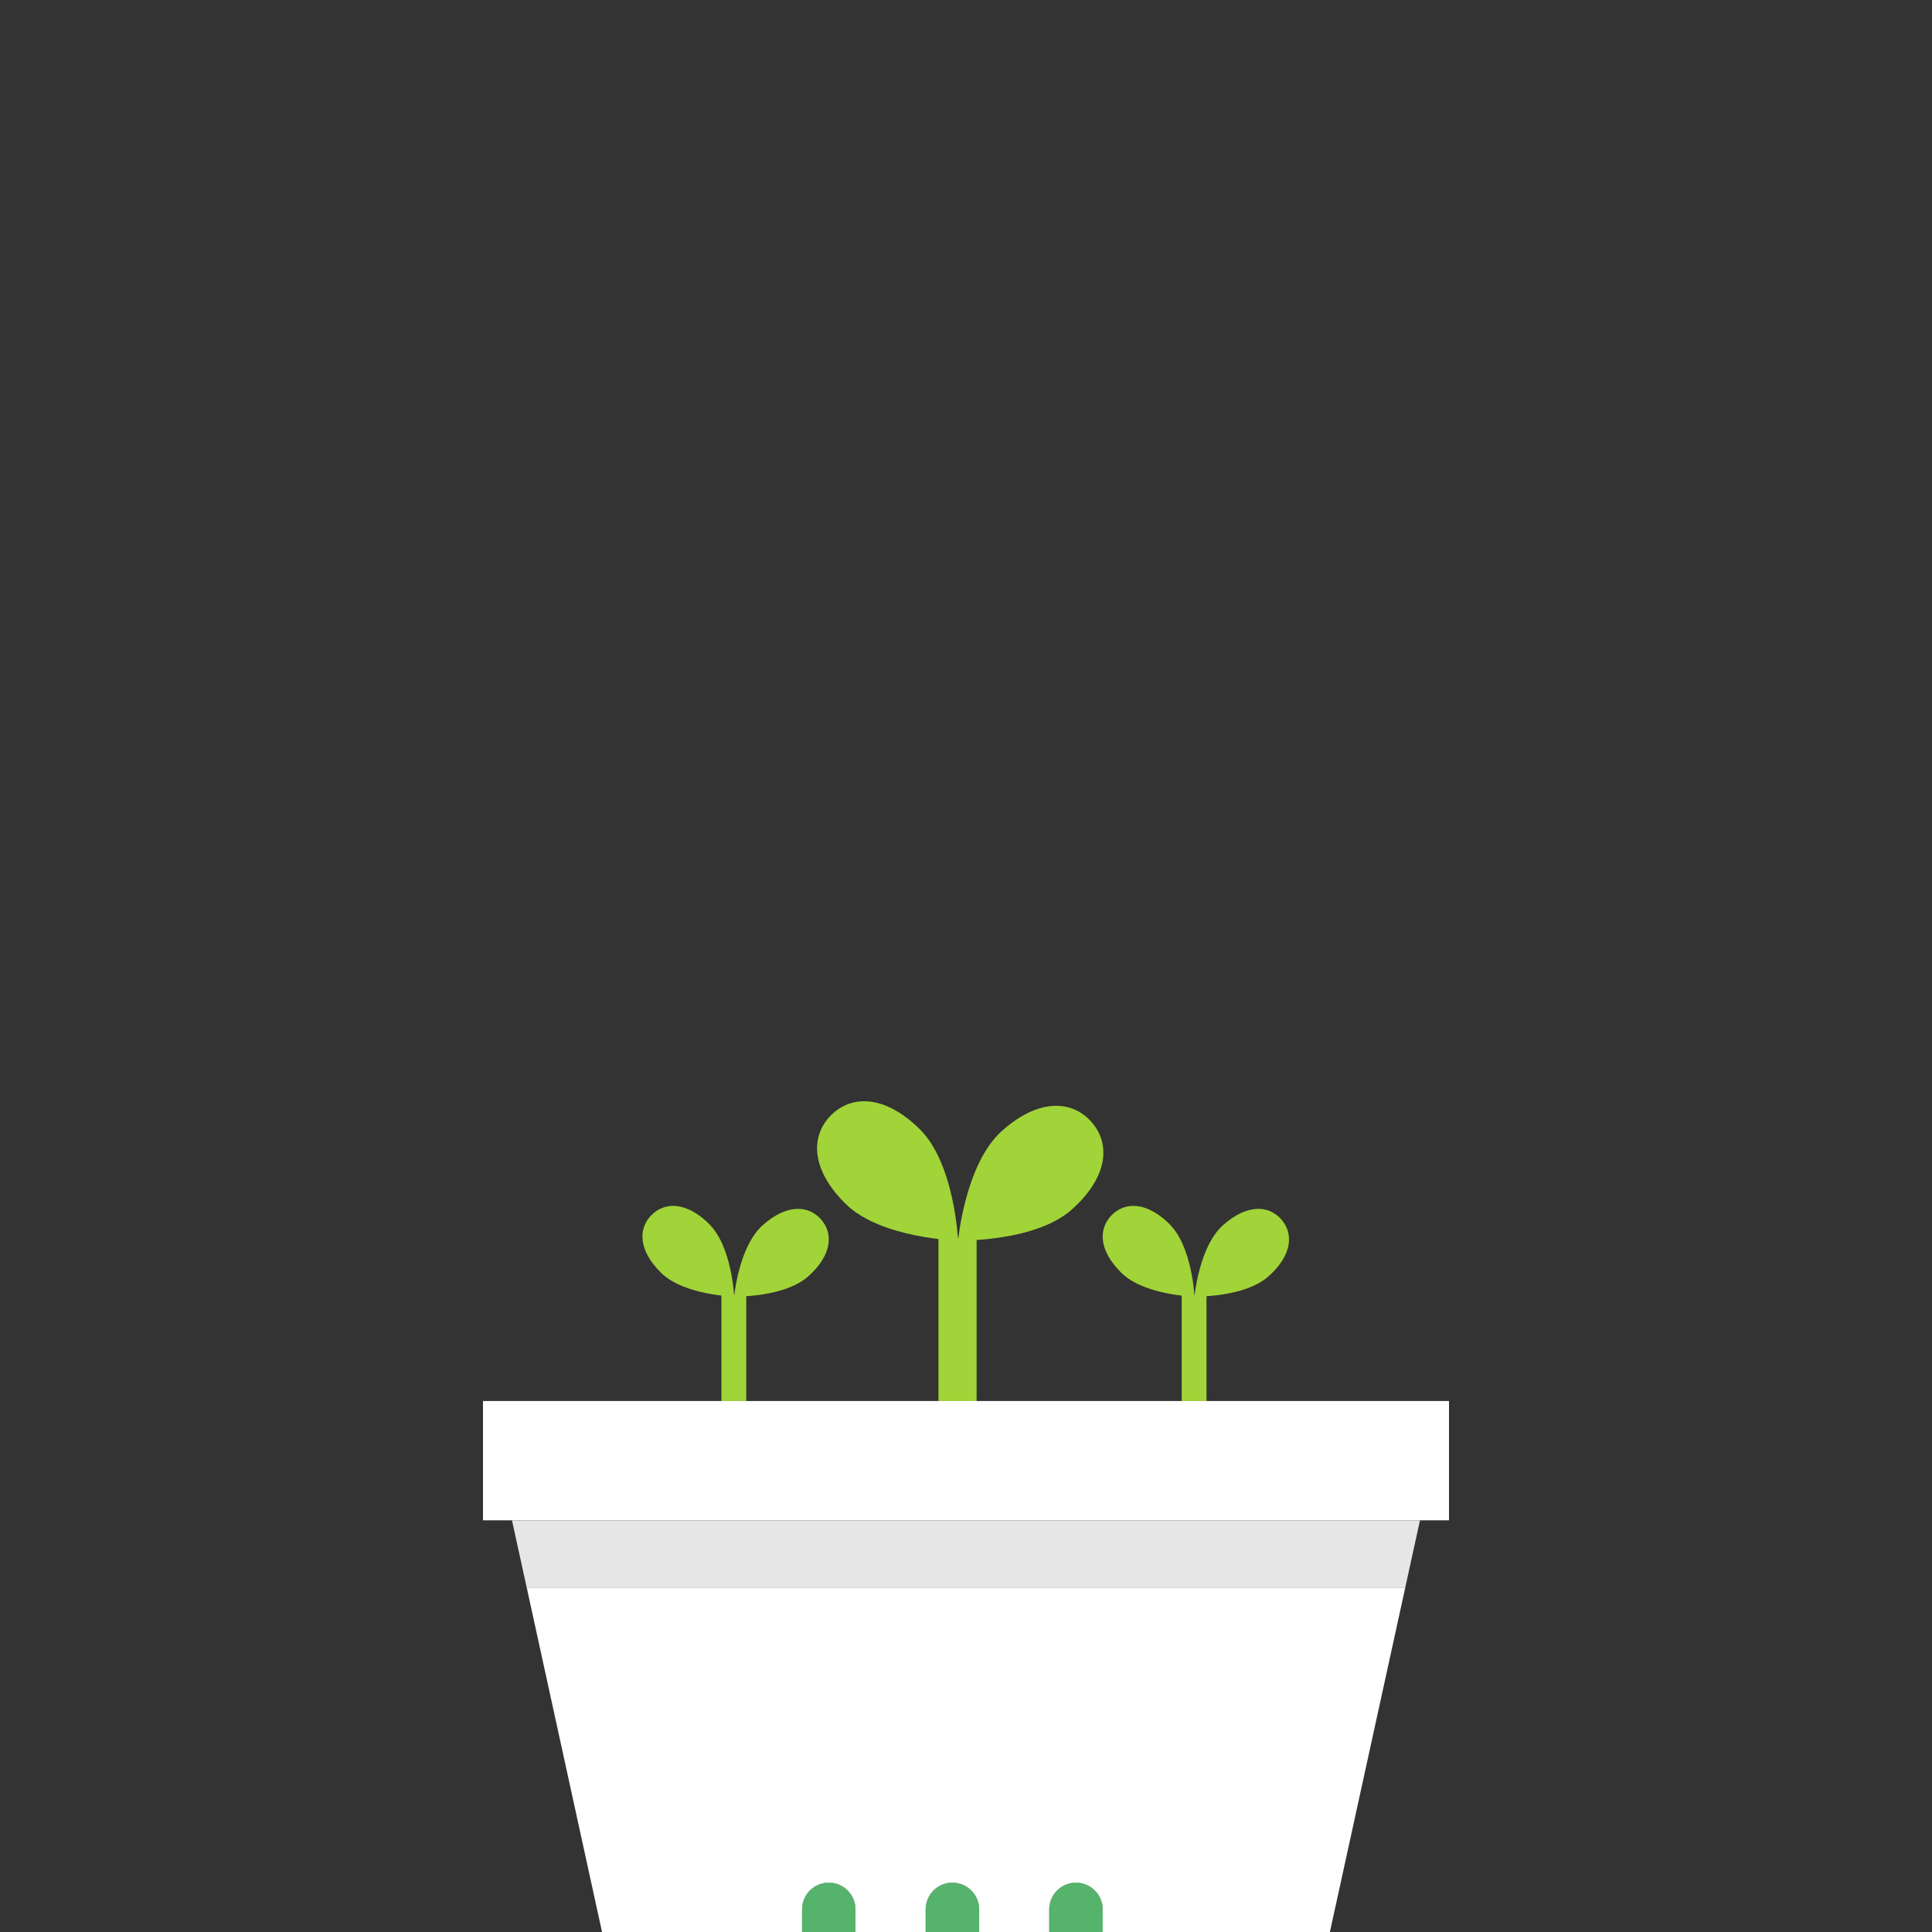 <svg xmlns="http://www.w3.org/2000/svg" width="100" height="100.01" viewBox="0 0 100 100.01">
    <rect x="0" y="0" width="100" height="100.01" fill="#333333" stroke="none"/>
    <defs>
        <clipPath id="stvb4r4hwa">
            <path data-name="사각형 2645" style="fill:none" d="M0 0h50v43.01H0z"/>
        </clipPath>
    </defs>
    <g data-name="그룹 2516">
        <path data-name="사각형 2595" style="fill:none" d="M0 0h100v100H0z"/>
        <g data-name="그룹 2402">
            <path data-name="사각형 2641" transform="translate(48.575 64.074)" style="fill:#a1d438" d="M0 0h1.974v8.443H0z"/>
            <g data-name="그룹 2401">
                <g data-name="그룹 2400" style="clip-path:url(#stvb4r4hwa)" transform="translate(25 57)">
                    <path data-name="패스 11185" d="M22.6 1.439c-1.82-1.788-3.544-1.773-4.6-.7s-1.038 2.8.781 4.584 5.808 1.892 5.808 1.892-.171-3.988-1.989-5.776" style="fill:#a1d438"/>
                    <path data-name="패스 11186" d="M26.856 1.539c1.9-1.7 3.624-1.6 4.626-.481s.9 2.842-1 4.542-5.891 1.612-5.891 1.612.363-3.974 2.266-5.673" style="fill:#a1d438"/>
                    <path data-name="사각형 2642" transform="translate(12.341 10.02)" style="fill:#a1d438" d="M0 0h1.285v5.496H0z"/>
                    <path data-name="패스 11187" d="M11.706 6.352C10.521 5.188 9.4 5.2 8.713 5.9s-.676 1.82.509 2.984S13 10.111 13 10.111s-.113-2.6-1.3-3.759" style="fill:#a1d438"/>
                    <path data-name="패스 11188" d="M14.477 6.418c1.239-1.106 2.359-1.043 3.011-.313s.588 1.85-.65 2.956S13 10.111 13 10.111s.236-2.587 1.475-3.693" style="fill:#a1d438"/>
                    <path data-name="사각형 2643" transform="translate(36.164 10.02)" style="fill:#a1d438" d="M0 0h1.285v5.496H0z"/>
                    <path data-name="패스 11189" d="M35.529 6.352C34.344 5.188 33.222 5.2 32.536 5.9s-.676 1.82.509 2.984 3.781 1.231 3.781 1.231-.113-2.6-1.3-3.759" style="fill:#a1d438"/>
                    <path data-name="패스 11190" d="M38.3 6.418c1.239-1.106 2.359-1.043 3.011-.313s.588 1.85-.65 2.956-3.835 1.05-3.835 1.05.236-2.587 1.475-3.693" style="fill:#a1d438"/>
                    <path data-name="사각형 2644" transform="translate(0 15.516)" style="fill:#fff" d="M0 0h50v6.175H0z"/>
                    <path data-name="패스 11191" d="m1.5 21.692.761 3.478h45.476l.761-3.478z" style="fill:#e6e6e6"/>
                    <path data-name="패스 11192" d="M47.737 25.17H2.263l3.9 17.839h10.353V41.83a1.382 1.382 0 0 1 2.764 0v1.179h3.633V41.83a1.382 1.382 0 0 1 2.765 0v1.179h3.633V41.83a1.382 1.382 0 1 1 2.764 0v1.181h11.758z" style="fill:#fff"/>
                    <path data-name="패스 11193" d="M17.9 40.447a1.382 1.382 0 0 0-1.382 1.382v1.181h2.762v-1.178a1.383 1.383 0 0 0-1.38-1.383" style="fill:#e6e6e6"/>
                    <path data-name="패스 11194" d="M24.3 40.447a1.382 1.382 0 0 0-1.382 1.382v1.181h2.764v-1.178a1.383 1.383 0 0 0-1.382-1.383" style="fill:#e6e6e6"/>
                    <path data-name="패스 11195" d="M30.693 40.447a1.382 1.382 0 0 0-1.382 1.382v1.181h2.764v-1.178a1.383 1.383 0 0 0-1.382-1.383" style="fill:#e6e6e6"/>
                    <path data-name="패스 11196" d="M17.9 40.447a1.382 1.382 0 0 0-1.382 1.382v1.181h2.762v-1.178a1.383 1.383 0 0 0-1.38-1.383" style="fill:#56b36b"/>
                    <path data-name="패스 11197" d="M24.3 40.447a1.382 1.382 0 0 0-1.382 1.382v1.181h2.764v-1.178a1.383 1.383 0 0 0-1.382-1.383" style="fill:#56b36b"/>
                    <path data-name="패스 11198" d="M30.693 40.447a1.382 1.382 0 0 0-1.382 1.382v1.181h2.764v-1.178a1.383 1.383 0 0 0-1.382-1.383" style="fill:#56b36b"/>
                </g>
            </g>
        </g>
    </g>
</svg>
